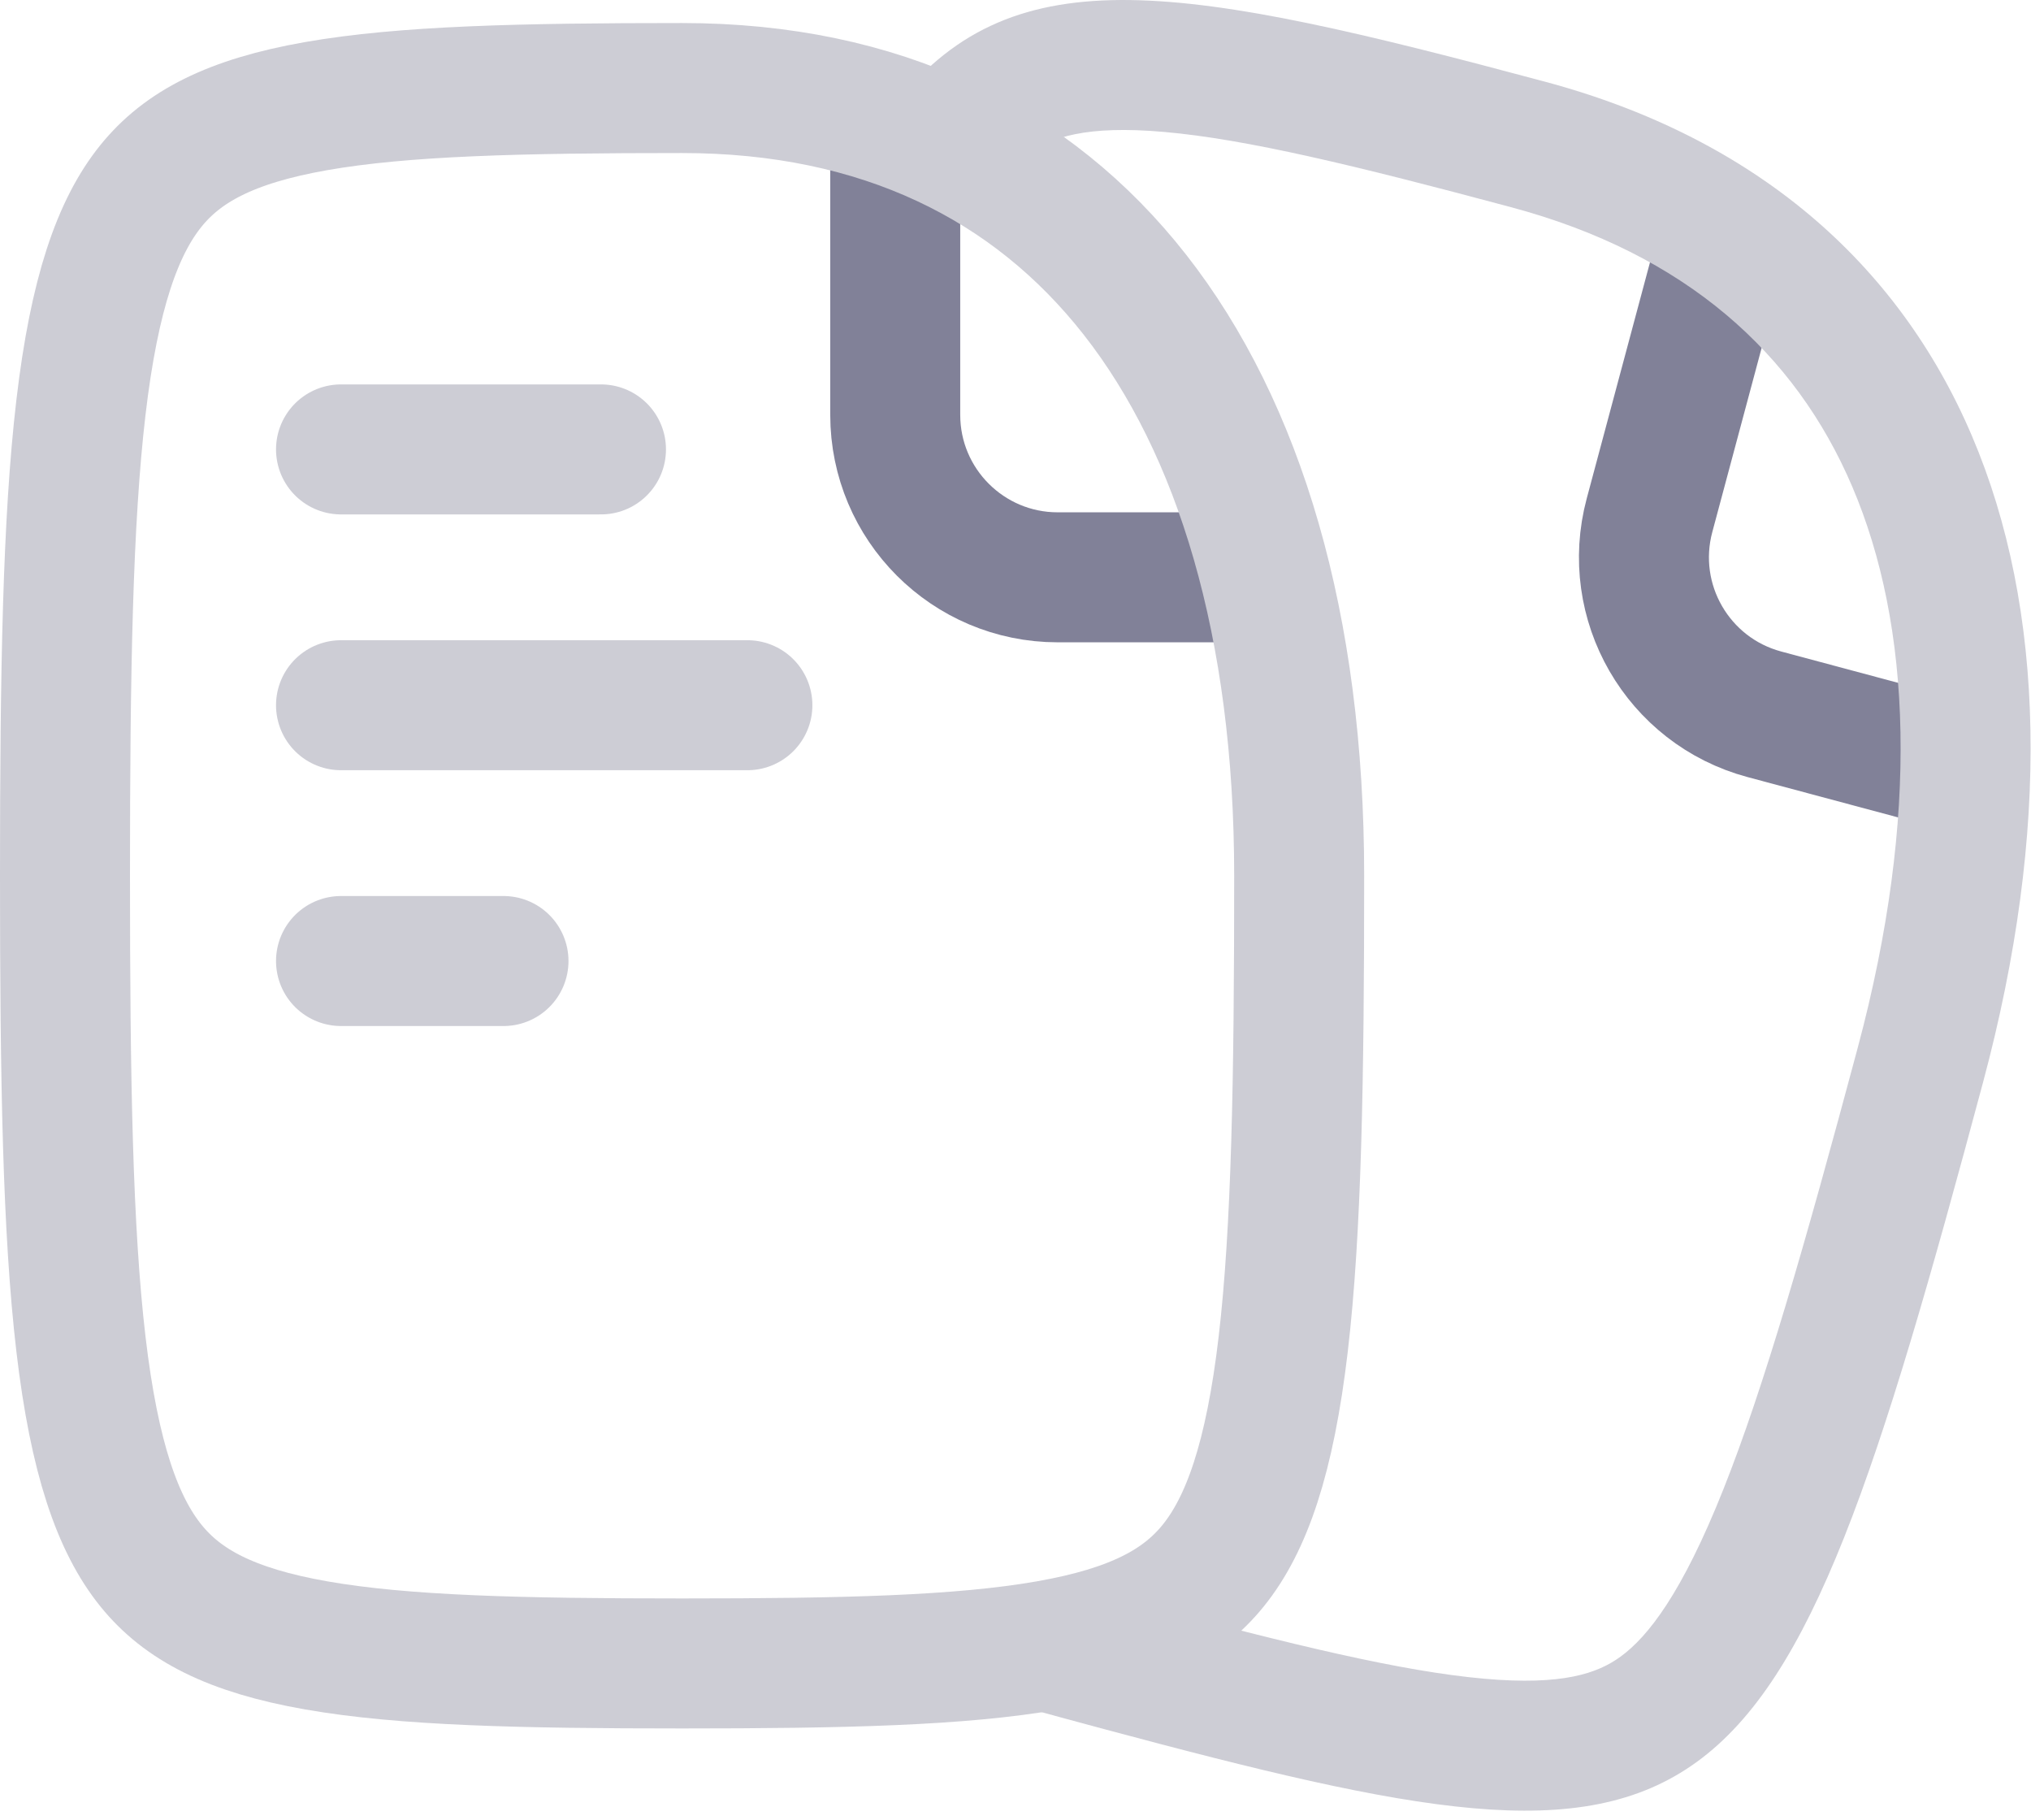<svg width="125" height="112" viewBox="0 0 125 112" fill="none" xmlns="http://www.w3.org/2000/svg"><path d="M55.098 6.666V25.527C55.098 31.049 59.575 35.527 65.098 35.527H78.711" stroke="#818198" stroke-width="8"/><path d="M79.959 53.892C79.959 66.418 79.798 75.713 78.978 82.707C78.152 89.749 76.716 93.814 74.663 96.352C72.727 98.745 69.785 100.327 64.501 101.254C59.116 102.2 51.909 102.366 41.98 102.366C32.05 102.366 24.843 102.2 19.458 101.254C14.174 100.327 11.232 98.745 9.296 96.352C7.243 93.814 5.807 89.749 4.981 82.707C4.161 75.713 4 66.418 4 53.892C4 41.367 4.161 32.071 4.981 25.078C5.807 18.036 7.243 13.97 9.296 11.433C11.232 9.039 14.174 7.458 19.458 6.53C24.843 5.585 32.05 5.418 41.98 5.418C54.216 5.418 63.511 10.052 69.847 18.131C76.279 26.333 79.959 38.48 79.959 53.892Z" stroke="#CDCDD5" stroke-width="8"/><path d="M20.988 27.656H36.988" stroke="#CDCDD5" stroke-width="8" stroke-linecap="round"/><path d="M20.988 43.398H45.999" stroke="#CDCDD5" stroke-width="8" stroke-linecap="round"/><path d="M20.988 59.14H30.988" stroke="#CDCDD5" stroke-width="8" stroke-linecap="round"/><path d="M106.402 13.491L101.521 31.709C100.091 37.044 103.257 42.527 108.592 43.957L121.742 47.48" stroke="#818198" stroke-width="8"/><path fill-rule="evenodd" clip-rule="evenodd" d="M114.328 64.508C111.078 76.638 108.572 85.352 106.07 91.643C103.531 98.027 101.44 100.71 99.735 101.95C98.33 102.971 96.192 103.733 91.354 103.306C86.314 102.861 79.646 101.257 69.996 98.672C69.782 98.614 69.57 98.558 69.36 98.501C63.808 99.236 56.452 100.136 49.555 100.83C54.394 102.674 60.464 104.4 67.925 106.399C106.056 116.616 109.122 114.846 122.056 66.578C130.333 35.687 120.91 11.946 95.088 5.027C72.829 -0.937 62.519 -2.816 55.219 6.255C57.606 7.251 59.925 8.679 62.128 10.495C62.53 10.074 62.913 9.742 63.279 9.476C64.683 8.455 66.822 7.693 71.659 8.12C76.7 8.565 83.367 10.169 93.017 12.755C103.745 15.629 110.491 21.726 114.001 29.953C117.633 38.466 118.168 50.178 114.328 64.508Z" fill="#CDCDD5"/></svg>